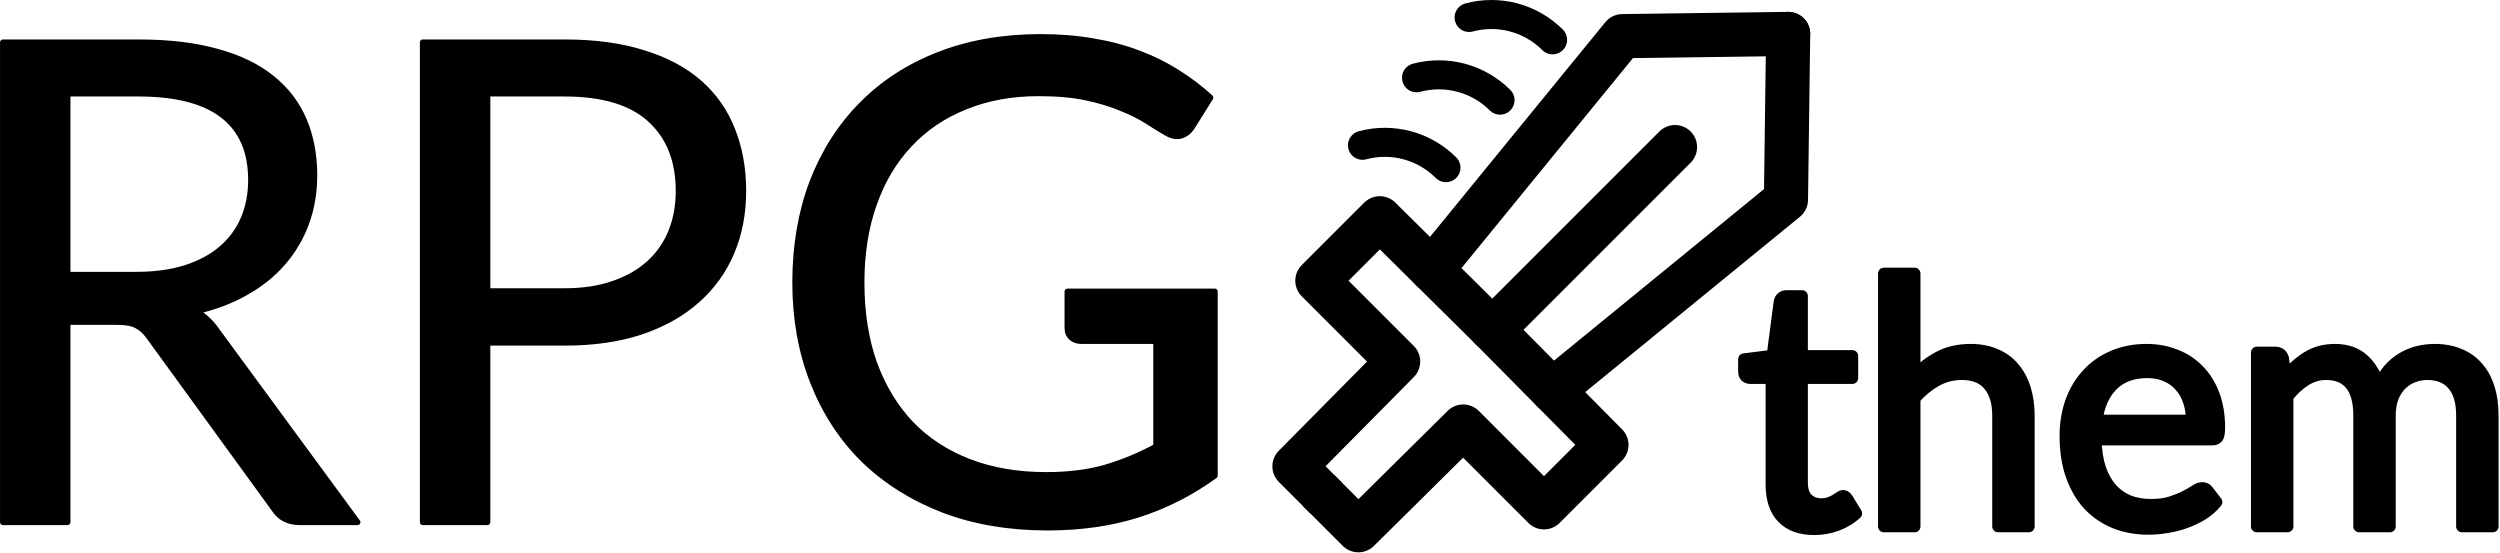 <svg width="1627" height="360" viewBox="0 0 1627 360" fill="none" xmlns="http://www.w3.org/2000/svg">
<g clip-path="url(#clip0_20_2)">
<path d="M88.42 178.806C100.623 178.806 111.374 177.353 120.672 174.447C130.116 171.396 137.961 167.183 144.208 161.808C150.601 156.287 155.395 149.749 158.591 142.195C161.787 134.64 163.385 126.286 163.385 117.133C163.385 98.537 157.284 84.517 145.08 75.074C132.876 65.631 114.571 60.909 90.163 60.909H43.963V178.806H88.42ZM232.685 339.852H195.202C187.502 339.852 181.836 336.873 178.204 330.917L97.137 219.34C94.667 215.853 91.979 213.383 89.073 211.93C86.313 210.332 81.955 209.533 75.998 209.533H43.963V339.852H1.904V27.567H90.163C109.921 27.567 126.992 29.601 141.375 33.669C155.758 37.591 167.599 43.33 176.897 50.885C186.34 58.439 193.314 67.592 197.817 78.343C202.321 88.949 204.573 100.862 204.573 114.083C204.573 125.124 202.83 135.439 199.343 145.028C195.856 154.616 190.771 163.261 184.088 170.961C177.55 178.515 169.487 184.98 159.899 190.356C150.455 195.731 139.704 199.799 127.646 202.56C133.021 205.611 137.67 210.042 141.593 215.853L232.685 339.852ZM367.342 189.484C379.4 189.484 390.006 187.886 399.159 184.69C408.457 181.494 416.229 177.063 422.476 171.396C428.869 165.585 433.663 158.684 436.859 150.694C440.056 142.703 441.654 133.914 441.654 124.325C441.654 104.421 435.479 88.876 423.13 77.689C410.926 66.502 392.33 60.909 367.342 60.909H317.219V189.484H367.342ZM367.342 27.567C387.1 27.567 404.243 29.891 418.772 34.54C433.445 39.044 445.576 45.509 455.165 53.936C464.754 62.362 471.872 72.532 476.521 84.445C481.316 96.358 483.713 109.651 483.713 124.325C483.713 138.853 481.171 152.147 476.086 164.205C471.001 176.263 463.519 186.651 453.639 195.368C443.906 204.085 431.774 210.913 417.246 215.853C402.863 220.647 386.228 223.044 367.342 223.044H317.219V339.852H275.16V27.567H367.342ZM790.587 189.702V309.56C774.897 320.892 758.116 329.391 740.247 335.057C722.522 340.578 703.054 343.338 681.843 343.338C656.709 343.338 634.045 339.488 613.851 331.788C593.657 323.943 576.368 313.047 561.985 299.1C547.747 285.007 536.779 268.155 529.079 248.541C521.379 228.928 517.529 207.354 517.529 183.818C517.529 159.992 521.233 138.272 528.643 118.659C536.197 99.046 546.876 82.266 560.678 68.319C574.479 54.226 591.259 43.33 611.018 35.63C630.776 27.93 652.859 24.08 677.267 24.08C689.616 24.08 701.093 25.024 711.699 26.913C722.304 28.656 732.111 31.271 741.118 34.758C750.126 38.1 758.48 42.24 766.18 47.18C773.88 51.974 781.071 57.422 787.754 63.524L775.768 82.701C773.88 85.607 771.41 87.496 768.359 88.368C765.453 89.094 762.184 88.368 758.552 86.188C755.066 84.154 751.07 81.684 746.566 78.779C742.063 75.873 736.542 73.113 730.004 70.498C723.612 67.737 715.985 65.413 707.122 63.524C698.405 61.636 688.018 60.691 675.959 60.691C658.38 60.691 642.472 63.597 628.234 69.408C613.996 75.074 601.865 83.283 591.841 94.034C581.816 104.639 574.116 117.569 568.741 132.824C563.365 147.933 560.678 164.931 560.678 183.818C560.678 203.431 563.438 221.01 568.959 236.556C574.625 251.956 582.615 265.104 592.93 276C603.391 286.751 616.03 294.959 630.849 300.625C645.668 306.291 662.303 309.124 680.754 309.124C695.282 309.124 708.139 307.526 719.326 304.33C730.658 300.988 741.7 296.412 752.45 290.601V221.955H703.853C701.093 221.955 698.841 221.156 697.098 219.558C695.5 217.96 694.701 215.998 694.701 213.674V189.702H790.587Z" fill="black"/>
<path d="M120.672 174.447L121.236 176.25C121.242 176.249 121.247 176.247 121.253 176.245L120.672 174.447ZM144.208 161.808L145.44 163.24L145.443 163.238L144.208 161.808ZM158.591 142.195L160.331 142.931H160.331L158.591 142.195ZM145.08 75.074L143.924 76.568L145.08 75.074ZM43.963 60.909V59.02C42.92 59.02 42.074 59.866 42.074 60.909H43.963ZM43.963 178.806H42.074C42.074 179.849 42.92 180.695 43.963 180.695V178.806ZM232.685 339.852V341.741C233.397 341.741 234.049 341.34 234.371 340.705C234.692 340.069 234.629 339.307 234.208 338.733L232.685 339.852ZM178.204 330.917L179.817 329.933C179.791 329.89 179.762 329.847 179.733 329.806L178.204 330.917ZM97.137 219.34L95.595 220.432C95.6 220.438 95.604 220.444 95.608 220.45L97.137 219.34ZM89.073 211.93L88.127 213.565C88.16 213.584 88.194 213.603 88.229 213.62L89.073 211.93ZM43.963 209.533V207.644C42.92 207.644 42.074 208.49 42.074 209.533H43.963ZM43.963 339.852V341.741C45.007 341.741 45.852 340.895 45.852 339.852H43.963ZM1.904 339.852H0.015C0.015 340.895 0.861 341.741 1.904 341.741V339.852ZM1.904 27.567V25.678C0.861 25.678 0.015 26.523 0.015 27.567H1.904ZM141.375 33.669L140.861 35.486C140.867 35.488 140.872 35.49 140.878 35.491L141.375 33.669ZM176.897 50.885L175.705 52.351C175.709 52.354 175.713 52.357 175.717 52.36L176.897 50.885ZM197.817 78.343L196.075 79.073L196.079 79.081L197.817 78.343ZM199.343 145.028L201.118 145.673L199.343 145.028ZM184.088 170.961L182.662 169.722L182.66 169.724L184.088 170.961ZM159.899 190.356L158.975 188.708L158.964 188.714L159.899 190.356ZM127.646 202.56L127.224 200.718C126.465 200.892 125.89 201.514 125.777 202.286C125.664 203.057 126.036 203.818 126.713 204.202L127.646 202.56ZM141.593 215.853L140.027 216.91C140.041 216.931 140.056 216.951 140.071 216.971L141.593 215.853ZM88.42 180.695C100.768 180.695 111.716 179.225 121.236 176.25L120.109 172.644C111.033 175.481 100.478 176.917 88.42 176.917V180.695ZM121.253 176.245C130.888 173.132 138.968 168.809 145.44 163.24L142.976 160.376C136.954 165.557 129.343 169.661 120.092 172.65L121.253 176.245ZM145.443 163.238C152.048 157.533 157.018 150.76 160.331 142.931L156.851 141.459C153.771 148.738 149.153 155.041 142.973 160.378L145.443 163.238ZM160.331 142.931C163.636 135.118 165.274 126.51 165.274 117.133H161.496C161.496 126.063 159.938 134.162 156.851 141.459L160.331 142.931ZM165.274 117.133C165.274 98.087 158.998 83.456 146.236 73.58L143.924 76.568C155.569 85.579 161.496 98.988 161.496 117.133H165.274ZM146.236 73.58C133.558 63.77 114.762 59.02 90.163 59.02V62.798C114.379 62.798 132.194 67.492 143.924 76.568L146.236 73.58ZM90.163 59.02H43.963V62.798H90.163V59.02ZM42.074 60.909V178.806H45.852V60.909H42.074ZM43.963 180.695H88.42V176.917H43.963V180.695ZM232.685 337.962H195.202V341.741H232.685V337.962ZM195.202 337.962C188.079 337.962 183.066 335.261 179.817 329.933L176.591 331.9C180.607 338.486 186.925 341.741 195.202 341.741V337.962ZM179.733 329.806L98.665 218.229L95.608 220.45L176.676 332.027L179.733 329.806ZM98.678 218.248C96.083 214.585 93.175 211.869 89.918 210.241L88.229 213.62C90.783 214.897 93.25 217.121 95.595 220.432L98.678 218.248ZM90.02 210.295C86.817 208.441 82.044 207.644 75.998 207.644V211.422C81.865 211.422 85.809 212.223 88.127 213.565L90.02 210.295ZM75.998 207.644H43.963V211.422H75.998V207.644ZM42.074 209.533V339.852H45.852V209.533H42.074ZM43.963 337.962H1.904V341.741H43.963V337.962ZM3.793 339.852V27.567H0.015V339.852H3.793ZM1.904 29.456H90.163V25.678H1.904V29.456ZM90.163 29.456C109.8 29.456 126.689 31.478 140.861 35.486L141.889 31.851C127.295 27.723 110.043 25.678 90.163 25.678V29.456ZM140.878 35.491C155.068 39.361 166.655 44.997 175.705 52.351L178.088 49.419C168.542 41.663 156.449 35.822 141.872 31.846L140.878 35.491ZM175.717 52.36C184.923 59.725 191.698 68.625 196.075 79.073L199.56 77.613C194.929 66.559 187.757 57.154 178.077 49.41L175.717 52.36ZM196.079 79.081C200.47 89.422 202.684 101.078 202.684 114.083H206.462C206.462 100.645 204.173 88.476 199.556 77.605L196.079 79.081ZM202.684 114.083C202.684 124.922 200.973 135.017 197.568 144.382L201.118 145.673C204.686 135.861 206.462 125.326 206.462 114.083H202.684ZM197.568 144.382C194.16 153.754 189.193 162.197 182.662 169.722L185.515 172.199C192.349 164.324 197.552 155.479 201.118 145.673L197.568 144.382ZM182.66 169.724C176.279 177.098 168.392 183.429 158.975 188.708L160.822 192.004C170.583 186.532 178.822 179.933 185.517 172.197L182.66 169.724ZM158.964 188.714C149.702 193.987 139.127 197.993 127.224 200.718L128.067 204.401C140.281 201.605 151.209 197.476 160.833 191.998L158.964 188.714ZM126.713 204.202C131.803 207.091 136.246 211.307 140.027 216.91L143.159 214.796C139.095 208.776 134.239 204.13 128.578 200.917L126.713 204.202ZM140.071 216.971L231.163 340.97L234.208 338.733L143.115 214.735L140.071 216.971ZM399.159 184.69L398.544 182.903L398.536 182.906L399.159 184.69ZM422.476 171.396L423.745 172.796L423.747 172.794L422.476 171.396ZM436.859 150.694L438.613 151.395L436.859 150.694ZM423.13 77.689L421.854 79.082L421.862 79.089L423.13 77.689ZM317.219 60.909V59.02C316.176 59.02 315.33 59.866 315.33 60.909H317.219ZM317.219 189.484H315.33C315.33 190.527 316.176 191.373 317.219 191.373V189.484ZM418.772 34.54L418.196 36.34C418.203 36.342 418.21 36.344 418.217 36.346L418.772 34.54ZM455.165 53.936L453.918 55.355L455.165 53.936ZM476.521 84.445L474.762 85.132C474.764 85.138 474.766 85.144 474.769 85.15L476.521 84.445ZM476.086 164.205L474.345 163.471L476.086 164.205ZM453.639 195.368L452.39 193.952L452.379 193.961L453.639 195.368ZM417.246 215.853L417.844 217.645L417.854 217.641L417.246 215.853ZM317.219 223.044V221.155C316.176 221.155 315.33 222.001 315.33 223.044H317.219ZM317.219 339.852V341.741C318.262 341.741 319.108 340.895 319.108 339.852H317.219ZM275.16 339.852H273.271C273.271 340.895 274.117 341.741 275.16 341.741V339.852ZM275.16 27.567V25.678C274.117 25.678 273.271 26.523 273.271 27.567H275.16ZM367.342 191.373C379.563 191.373 390.386 189.754 399.781 186.473L398.536 182.906C389.625 186.018 379.238 187.595 367.342 187.595V191.373ZM399.773 186.476C409.273 183.21 417.28 178.66 423.745 172.796L421.207 169.997C415.179 175.465 407.64 179.777 398.544 182.903L399.773 186.476ZM423.747 172.794C430.35 166.791 435.31 159.653 438.613 151.395L435.105 149.992C432.016 157.716 427.387 164.379 421.206 169.999L423.747 172.794ZM438.613 151.395C441.908 143.158 443.543 134.127 443.543 124.325H439.765C439.765 133.701 438.203 142.249 435.105 149.992L438.613 151.395ZM443.543 124.325C443.543 104.001 437.219 87.903 424.398 76.289L421.862 79.089C433.739 89.849 439.765 104.842 439.765 124.325H443.543ZM424.407 76.297C411.714 64.661 392.569 59.02 367.342 59.02V62.798C392.092 62.798 410.139 68.344 421.854 79.082L424.407 76.297ZM367.342 59.02H317.219V62.798H367.342V59.02ZM315.33 60.909V189.484H319.108V60.909H315.33ZM317.219 191.373H367.342V187.595H317.219V191.373ZM367.342 29.456C386.959 29.456 403.899 31.765 418.196 36.34L419.347 32.741C404.587 28.018 387.241 25.678 367.342 25.678V29.456ZM418.217 36.346C432.686 40.787 444.567 47.137 453.918 55.355L456.412 52.517C446.586 43.882 434.204 37.301 419.326 32.734L418.217 36.346ZM453.918 55.355C463.279 63.581 470.222 73.499 474.762 85.132L478.281 83.758C473.523 71.564 466.228 61.143 456.412 52.517L453.918 55.355ZM474.769 85.15C479.461 96.809 481.824 109.859 481.824 124.325H485.602C485.602 109.444 483.17 95.907 478.274 83.74L474.769 85.15ZM481.824 124.325C481.824 138.629 479.322 151.669 474.345 163.471L477.826 164.939C483.019 152.624 485.602 139.077 485.602 124.325H481.824ZM474.345 163.471C469.371 175.266 462.058 185.421 452.39 193.952L454.889 196.785C464.98 187.881 472.63 177.261 477.826 164.939L474.345 163.471ZM452.379 193.961C442.865 202.481 430.967 209.193 416.638 214.064L417.854 217.641C432.582 212.634 444.946 205.689 454.9 196.775L452.379 193.961ZM416.649 214.061C402.499 218.777 386.073 221.155 367.342 221.155V224.933C386.384 224.933 403.227 222.517 417.844 217.645L416.649 214.061ZM367.342 221.155H317.219V224.933H367.342V221.155ZM315.33 223.044V339.852H319.108V223.044H315.33ZM317.219 337.962H275.16V341.741H317.219V337.962ZM277.049 339.852V27.567H273.271V339.852H277.049ZM275.16 29.456H367.342V25.678H275.16V29.456ZM790.587 189.702H792.476C792.476 188.659 791.63 187.813 790.587 187.813V189.702ZM790.587 309.56L791.693 311.092C792.185 310.736 792.476 310.167 792.476 309.56H790.587ZM740.247 335.057L740.808 336.861L740.818 336.858L740.247 335.057ZM613.851 331.788L613.167 333.549L613.178 333.553L613.851 331.788ZM561.985 299.1L560.656 300.442C560.661 300.447 560.665 300.451 560.67 300.456L561.985 299.1ZM529.079 248.542L530.837 247.851L529.079 248.542ZM528.643 118.659L526.88 117.98L526.876 117.991L528.643 118.659ZM560.677 68.319L562.02 69.647L562.027 69.64L560.677 68.319ZM611.018 35.63L611.704 37.39L611.018 35.63ZM711.699 26.913L711.367 28.773C711.376 28.774 711.384 28.776 711.392 28.777L711.699 26.913ZM741.118 34.758L740.436 36.52C740.445 36.523 740.453 36.526 740.461 36.529L741.118 34.758ZM766.18 47.18L765.16 48.77C765.167 48.775 765.174 48.779 765.181 48.784L766.18 47.18ZM787.754 63.524L789.356 64.525C789.839 63.752 789.701 62.744 789.028 62.129L787.754 63.524ZM775.768 82.701L777.352 83.731C777.358 83.722 777.364 83.712 777.37 83.703L775.768 82.701ZM768.359 88.368L768.817 90.2C768.837 90.195 768.858 90.19 768.878 90.184L768.359 88.368ZM758.552 86.188L759.524 84.568C759.518 84.564 759.511 84.561 759.504 84.557L758.552 86.188ZM746.566 78.779L747.591 77.192H747.591L746.566 78.779ZM730.004 70.498L729.255 72.232C729.271 72.239 729.287 72.245 729.303 72.252L730.004 70.498ZM707.122 63.524L706.722 65.371L706.729 65.372L707.122 63.524ZM628.234 69.408L628.932 71.163C628.938 71.161 628.943 71.159 628.948 71.157L628.234 69.408ZM591.841 94.034L593.214 95.331L593.222 95.322L591.841 94.034ZM568.741 132.824L570.52 133.457L570.522 133.452L568.741 132.824ZM568.959 236.556L567.178 237.188C567.181 237.195 567.183 237.201 567.186 237.208L568.959 236.556ZM592.93 276L591.558 277.299C591.564 277.305 591.57 277.311 591.576 277.317L592.93 276ZM719.326 304.33L719.845 306.146C719.85 306.145 719.855 306.143 719.86 306.142L719.326 304.33ZM752.45 290.601L753.349 292.263C753.959 291.933 754.339 291.295 754.339 290.601H752.45ZM752.45 221.955H754.339C754.339 220.911 753.494 220.066 752.45 220.066V221.955ZM697.098 219.558L695.762 220.893C695.781 220.913 695.801 220.932 695.821 220.95L697.098 219.558ZM694.701 189.702V187.813C693.657 187.813 692.812 188.659 692.812 189.702H694.701ZM788.698 189.702V309.56H792.476V189.702H788.698ZM789.481 308.029C773.948 319.247 757.348 327.653 739.676 333.257L740.818 336.858C758.885 331.129 775.845 322.537 791.693 311.092L789.481 308.029ZM739.685 333.254C722.166 338.71 702.891 341.449 681.843 341.449V345.227C703.218 345.227 722.878 342.446 740.808 336.861L739.685 333.254ZM681.843 341.449C656.902 341.449 634.471 337.629 614.524 330.023L613.178 333.553C633.619 341.348 656.516 345.227 681.843 345.227V341.449ZM614.535 330.028C594.557 322.266 577.488 311.501 563.3 297.744L560.67 300.456C575.248 314.593 592.757 325.62 613.167 333.549L614.535 330.028ZM563.314 297.757C549.273 283.859 538.446 267.232 530.837 247.851L527.32 249.232C535.111 269.077 546.222 286.155 560.656 300.442L563.314 297.757ZM530.837 247.851C523.233 228.482 519.418 207.145 519.418 183.818H515.64C515.64 207.563 519.524 229.375 527.32 249.232L530.837 247.851ZM519.418 183.818C519.418 160.189 523.091 138.699 530.41 119.327L526.876 117.991C519.375 137.845 515.64 159.795 515.64 183.818H519.418ZM530.406 119.338C537.873 99.951 548.415 83.396 562.02 69.647L559.335 66.99C545.337 81.135 534.522 98.141 526.88 117.98L530.406 119.338ZM562.027 69.64C575.628 55.754 592.176 45 611.704 37.39L610.332 33.87C590.343 41.66 573.331 52.699 559.328 66.997L562.027 69.64ZM611.704 37.39C631.213 29.787 653.059 25.969 677.267 25.969V22.191C652.66 22.191 630.339 26.073 610.332 33.87L611.704 37.39ZM677.267 25.969C689.52 25.969 700.886 26.906 711.367 28.773L712.03 25.053C701.3 23.142 689.711 22.191 677.267 22.191V25.969ZM711.392 28.777C721.884 30.502 731.563 33.085 740.436 36.52L741.8 32.997C732.659 29.458 722.725 26.811 712.005 25.049L711.392 28.777ZM740.461 36.529C749.348 39.826 757.579 43.907 765.16 48.77L767.2 45.59C759.38 40.574 750.904 36.373 741.775 32.987L740.461 36.529ZM765.181 48.784C772.783 53.517 779.883 58.895 786.48 64.919L789.028 62.129C782.259 55.949 774.976 50.431 767.178 45.576L765.181 48.784ZM786.152 62.523L774.166 81.7L777.37 83.703L789.356 64.525L786.152 62.523ZM774.184 81.672C772.519 84.234 770.411 85.817 767.84 86.551L768.878 90.184C772.409 89.175 775.24 86.981 777.352 83.731L774.184 81.672ZM767.901 86.535C765.653 87.097 762.907 86.598 759.524 84.568L757.58 87.808C761.462 90.137 765.254 91.091 768.817 90.2L767.901 86.535ZM759.504 84.557C756.048 82.541 752.078 80.086 747.591 77.192L745.542 80.366C750.063 83.283 754.083 85.768 757.6 87.82L759.504 84.557ZM747.591 77.192C742.959 74.203 737.323 71.391 730.706 68.744L729.303 72.252C735.761 74.835 741.167 77.543 745.542 80.366L747.591 77.192ZM730.753 68.763C724.218 65.942 716.466 63.584 707.516 61.677L706.729 65.372C715.503 67.242 723.005 69.533 729.255 72.232L730.753 68.763ZM707.522 61.678C698.637 59.753 688.108 58.802 675.959 58.802V62.58C687.927 62.58 698.173 63.518 706.722 65.37L707.522 61.678ZM675.959 58.802C658.17 58.802 642.014 61.743 627.52 67.659L628.948 71.157C642.929 65.451 658.59 62.58 675.959 62.58V58.802ZM627.535 67.653C613.05 73.418 600.682 81.781 590.459 92.745L593.222 95.322C603.048 84.784 614.943 76.731 628.932 71.163L627.535 67.653ZM590.468 92.736C580.243 103.554 572.413 116.719 566.959 132.196L570.522 133.452C575.82 118.419 583.389 105.725 593.213 95.331L590.468 92.736ZM566.961 132.191C561.502 147.536 558.788 164.753 558.788 183.818H562.567C562.567 165.11 565.229 148.331 570.52 133.457L566.961 132.191ZM558.788 183.818C558.788 203.607 561.573 221.405 567.178 237.188L570.739 235.923C565.302 220.616 562.567 203.256 562.567 183.818H558.788ZM567.186 237.208C572.932 252.826 581.051 266.2 591.558 277.299L594.302 274.701C584.179 264.008 576.317 251.086 570.732 235.903L567.186 237.208ZM591.576 277.317C602.239 288.276 615.114 296.632 630.174 302.39L631.524 298.861C616.946 293.287 604.542 285.226 594.284 274.683L591.576 277.317ZM630.174 302.39C645.241 308.15 662.109 311.013 680.754 311.013V307.235C662.496 307.235 646.095 304.432 631.524 298.861L630.174 302.39ZM680.754 311.013C695.416 311.013 708.454 309.401 719.845 306.146L718.807 302.514C707.825 305.651 695.148 307.235 680.754 307.235V311.013ZM719.86 306.142C731.323 302.762 742.486 298.134 753.349 292.263L751.552 288.939C740.913 294.69 729.993 299.215 718.792 302.518L719.86 306.142ZM754.339 290.601V221.955H750.561V290.601H754.339ZM752.45 220.066H703.853V223.844H752.45V220.066ZM703.853 220.066C701.482 220.066 699.712 219.391 698.374 218.165L695.821 220.95C697.971 222.92 700.705 223.844 703.853 223.844V220.066ZM698.434 218.222C697.201 216.989 696.59 215.513 696.59 213.674H692.812C692.812 216.483 693.799 218.93 695.762 220.893L698.434 218.222ZM696.59 213.674V189.702H692.812V213.674H696.59ZM694.701 191.591H790.587V187.813H694.701V191.591Z" fill="black"/>
<path d="M1180.69 344.405C1171.75 344.405 1164.86 341.909 1160.02 336.918C1155.25 331.927 1152.86 324.738 1152.86 315.351V246.069H1139.23C1138.04 246.069 1137.03 245.734 1136.21 245.063C1135.39 244.318 1134.98 243.201 1134.98 241.711V233.777L1153.53 231.43L1158.12 196.454C1158.34 195.337 1158.82 194.443 1159.57 193.772C1160.39 193.027 1161.43 192.655 1162.7 192.655H1172.75V231.654H1205.5V246.069H1172.75V314.01C1172.75 318.778 1173.91 322.317 1176.22 324.626C1178.53 326.936 1181.51 328.09 1185.16 328.09C1187.24 328.09 1189.03 327.83 1190.52 327.308C1192.09 326.712 1193.43 326.079 1194.54 325.408C1195.66 324.738 1196.59 324.142 1197.34 323.62C1198.16 323.024 1198.87 322.726 1199.46 322.726C1200.5 322.726 1201.44 323.36 1202.25 324.626L1208.07 334.125C1204.64 337.328 1200.5 339.861 1195.66 341.723C1190.82 343.511 1185.83 344.405 1180.69 344.405ZM1246.04 244.505C1250.88 239.364 1256.24 235.267 1262.13 232.213C1268.01 229.158 1274.79 227.631 1282.47 227.631C1288.65 227.631 1294.09 228.674 1298.78 230.76C1303.55 232.771 1307.5 235.677 1310.63 239.476C1313.83 243.201 1316.25 247.708 1317.89 252.997C1319.53 258.287 1320.35 264.135 1320.35 270.541V342.617H1300.34V270.541C1300.34 261.974 1298.37 255.344 1294.42 250.651C1290.55 245.883 1284.63 243.499 1276.65 243.499C1270.77 243.499 1265.26 244.914 1260.12 247.745C1255.05 250.576 1250.36 254.413 1246.04 259.255V342.617H1226.03V178.016H1246.04V244.505ZM1426.42 273.67C1426.42 269.051 1425.75 264.842 1424.41 261.043C1423.14 257.169 1421.24 253.854 1418.71 251.098C1416.25 248.267 1413.23 246.106 1409.66 244.616C1406.08 243.052 1402.02 242.27 1397.48 242.27C1387.94 242.27 1380.38 245.063 1374.79 250.651C1369.28 256.163 1365.85 263.837 1364.51 273.67H1426.42ZM1442.51 326.749C1440.05 329.729 1437.11 332.337 1433.68 334.572C1430.26 336.732 1426.57 338.52 1422.62 339.935C1418.75 341.351 1414.72 342.394 1410.55 343.064C1406.38 343.809 1402.25 344.182 1398.15 344.182C1390.33 344.182 1383.1 342.878 1376.47 340.271C1369.91 337.589 1364.21 333.715 1359.37 328.649C1354.6 323.509 1350.88 317.176 1348.2 309.652C1345.52 302.128 1344.18 293.486 1344.18 283.727C1344.18 275.831 1345.37 268.455 1347.75 261.602C1350.21 254.748 1353.71 248.825 1358.26 243.834C1362.8 238.768 1368.35 234.82 1374.91 231.989C1381.46 229.084 1388.84 227.631 1397.03 227.631C1403.81 227.631 1410.07 228.786 1415.8 231.095C1421.61 233.33 1426.61 236.608 1430.78 240.929C1435.02 245.175 1438.34 250.464 1440.72 256.797C1443.11 263.054 1444.3 270.206 1444.3 278.252C1444.3 281.381 1443.96 283.467 1443.29 284.51C1442.62 285.552 1441.36 286.074 1439.49 286.074H1363.84C1364.07 293.226 1365.03 299.446 1366.75 304.735C1368.54 310.025 1370.99 314.457 1374.12 318.033C1377.25 321.535 1380.98 324.179 1385.3 325.967C1389.62 327.681 1394.46 328.537 1399.82 328.537C1404.82 328.537 1409.1 327.979 1412.68 326.861C1416.33 325.669 1419.45 324.403 1422.06 323.062C1424.67 321.721 1426.83 320.492 1428.54 319.374C1430.33 318.182 1431.86 317.586 1433.12 317.586C1434.76 317.586 1436.03 318.219 1436.92 319.486L1442.51 326.749ZM1468.73 342.617V229.419H1480.69C1483.52 229.419 1485.27 230.797 1485.94 233.554L1487.39 245.175C1491.56 240.035 1496.26 235.826 1501.47 232.548C1506.69 229.27 1512.72 227.631 1519.58 227.631C1527.17 227.631 1533.32 229.754 1538.01 234.001C1542.78 238.247 1546.21 243.983 1548.29 251.209C1549.93 247.112 1552.02 243.573 1554.55 240.594C1557.16 237.614 1560.06 235.155 1563.27 233.218C1566.47 231.281 1569.86 229.866 1573.44 228.972C1577.09 228.078 1580.77 227.631 1584.5 227.631C1590.46 227.631 1595.75 228.6 1600.37 230.536C1605.06 232.399 1609.01 235.155 1612.21 238.806C1615.49 242.456 1617.99 246.963 1619.7 252.327C1621.41 257.616 1622.27 263.688 1622.27 270.541V342.617H1602.27V270.541C1602.27 261.676 1600.33 254.971 1596.46 250.427C1592.58 245.808 1587 243.499 1579.69 243.499C1576.42 243.499 1573.29 244.095 1570.31 245.287C1567.4 246.404 1564.83 248.08 1562.6 250.315C1560.36 252.55 1558.57 255.381 1557.23 258.808C1555.97 262.16 1555.33 266.072 1555.33 270.541V342.617H1535.33V270.541C1535.33 261.453 1533.51 254.673 1529.86 250.204C1526.21 245.734 1520.88 243.499 1513.88 243.499C1508.96 243.499 1504.42 244.84 1500.24 247.522C1496.07 250.129 1492.23 253.705 1488.73 258.249V342.617H1468.73Z" fill="black"/>
<path d="M1160.02 336.918L1157.27 339.545C1157.27 339.552 1157.28 339.559 1157.29 339.566L1160.02 336.918ZM1152.86 246.069H1156.67C1156.67 243.969 1154.96 242.266 1152.86 242.266V246.069ZM1136.21 245.063L1133.66 247.877C1133.7 247.922 1133.75 247.965 1133.81 248.006L1136.21 245.063ZM1134.98 233.777L1134.51 230.004C1132.61 230.245 1131.18 231.861 1131.18 233.777H1134.98ZM1153.53 231.43L1154.01 235.203C1155.73 234.986 1157.08 233.639 1157.3 231.924L1153.53 231.43ZM1158.12 196.454L1154.39 195.708C1154.37 195.792 1154.36 195.876 1154.34 195.96L1158.12 196.454ZM1159.57 193.772L1162.11 196.599C1162.12 196.594 1162.12 196.59 1162.13 196.586L1159.57 193.772ZM1172.75 192.655H1176.56C1176.56 190.555 1174.85 188.852 1172.75 188.852V192.655ZM1172.75 231.654H1168.95C1168.95 233.754 1170.65 235.457 1172.75 235.457V231.654ZM1205.5 231.654H1209.3C1209.3 229.554 1207.6 227.851 1205.5 227.851V231.654ZM1205.5 246.069V249.872C1207.6 249.872 1209.3 248.169 1209.3 246.069H1205.5ZM1172.75 246.069V242.266C1170.65 242.266 1168.95 243.969 1168.95 246.069H1172.75ZM1176.22 324.626L1178.91 321.937L1176.22 324.626ZM1190.52 327.308L1191.78 330.897C1191.81 330.886 1191.84 330.874 1191.88 330.862L1190.52 327.308ZM1194.54 325.408L1192.59 322.148H1192.59L1194.54 325.408ZM1197.34 323.62L1199.52 326.736C1199.54 326.723 1199.56 326.709 1199.57 326.696L1197.34 323.62ZM1202.25 324.626L1205.5 322.642C1205.48 322.614 1205.46 322.587 1205.45 322.56L1202.25 324.626ZM1208.07 334.125L1210.66 336.902C1211.98 335.67 1212.25 333.68 1211.31 332.14L1208.07 334.125ZM1195.66 341.723L1196.98 345.29C1196.99 345.285 1197.01 345.279 1197.03 345.272L1195.66 341.723ZM1180.69 340.602C1172.47 340.602 1166.68 338.328 1162.74 334.27L1157.29 339.566C1163.03 345.491 1171.03 348.208 1180.69 348.208V340.602ZM1162.76 334.292C1158.89 330.23 1156.67 324.118 1156.67 315.351H1149.06C1149.06 325.358 1151.61 333.623 1157.27 339.545L1162.76 334.292ZM1156.67 315.351V246.069H1149.06V315.351H1156.67ZM1152.86 242.266H1139.23V249.872H1152.86V242.266ZM1139.23 242.266C1138.8 242.266 1138.68 242.165 1138.62 242.12L1133.81 248.006C1135.39 249.303 1137.28 249.872 1139.23 249.872V242.266ZM1138.77 242.25C1138.8 242.278 1138.83 242.311 1138.85 242.34C1138.87 242.369 1138.87 242.379 1138.86 242.357C1138.84 242.309 1138.79 242.117 1138.79 241.711H1131.18C1131.18 243.885 1131.8 246.187 1133.66 247.877L1138.77 242.25ZM1138.79 241.711V233.777H1131.18V241.711H1138.79ZM1135.46 237.55L1154.01 235.203L1153.06 227.658L1134.51 230.004L1135.46 237.55ZM1157.3 231.924L1161.89 196.948L1154.34 195.96L1149.76 230.937L1157.3 231.924ZM1161.84 197.2C1161.93 196.771 1162.06 196.648 1162.11 196.599L1157.02 190.946C1155.59 192.238 1154.75 193.903 1154.39 195.708L1161.84 197.2ZM1162.13 196.586C1162.14 196.569 1162.23 196.457 1162.7 196.457V188.852C1160.63 188.852 1158.63 189.486 1157.01 190.958L1162.13 196.586ZM1162.7 196.457H1172.75V188.852H1162.7V196.457ZM1168.95 192.655V231.654H1176.56V192.655H1168.95ZM1172.75 235.457H1205.5V227.851H1172.75V235.457ZM1201.69 231.654V246.069H1209.3V231.654H1201.69ZM1205.5 242.266H1172.75V249.872H1205.5V242.266ZM1168.95 246.069V314.01H1176.56V246.069H1168.95ZM1168.95 314.01C1168.95 319.323 1170.24 324.021 1173.53 327.315L1178.91 321.937C1177.58 320.613 1176.56 318.233 1176.56 314.01H1168.95ZM1173.53 327.315C1176.64 330.424 1180.63 331.893 1185.16 331.893V324.288C1182.39 324.288 1180.42 323.447 1178.91 321.937L1173.53 327.315ZM1185.16 331.893C1187.54 331.893 1189.78 331.597 1191.78 330.897L1189.27 323.719C1188.29 324.062 1186.95 324.288 1185.16 324.288V331.893ZM1191.88 330.862C1193.59 330.207 1195.15 329.482 1196.5 328.669L1192.59 322.148C1191.71 322.676 1190.58 323.217 1189.17 323.755L1191.88 330.862ZM1196.5 328.669C1197.67 327.971 1198.68 327.325 1199.52 326.736L1195.16 320.505C1194.51 320.959 1193.66 321.505 1192.59 322.148L1196.5 328.669ZM1199.57 326.696C1199.69 326.61 1199.78 326.551 1199.85 326.511C1199.92 326.471 1199.96 326.456 1199.96 326.455C1199.96 326.453 1199.92 326.471 1199.84 326.489C1199.76 326.508 1199.63 326.529 1199.46 326.529V318.924C1197.67 318.924 1196.16 319.774 1195.1 320.545L1199.57 326.696ZM1199.46 326.529C1199.33 326.529 1199.19 326.508 1199.06 326.466C1198.93 326.425 1198.85 326.375 1198.8 326.346C1198.76 326.319 1198.77 326.318 1198.82 326.372C1198.87 326.427 1198.96 326.527 1199.06 326.692L1205.45 322.56C1204.27 320.733 1202.31 318.924 1199.46 318.924V326.529ZM1199.01 326.611L1204.82 336.109L1211.31 332.14L1205.5 322.642L1199.01 326.611ZM1205.47 331.347C1202.44 334.182 1198.73 336.468 1194.3 338.174L1197.03 345.272C1202.28 343.253 1206.84 340.473 1210.66 336.902L1205.47 331.347ZM1194.34 338.156C1189.92 339.789 1185.38 340.602 1180.69 340.602V348.208C1186.28 348.208 1191.72 347.233 1196.98 345.29L1194.34 338.156ZM1246.04 244.505H1242.23C1242.23 246.063 1243.18 247.464 1244.63 248.039C1246.08 248.614 1247.74 248.247 1248.8 247.112L1246.04 244.505ZM1262.13 232.213L1260.38 228.837L1262.13 232.213ZM1298.78 230.76L1297.24 234.235C1297.26 234.245 1297.28 234.254 1297.3 234.264L1298.78 230.76ZM1310.63 239.476L1307.69 241.893C1307.71 241.914 1307.72 241.935 1307.74 241.956L1310.63 239.476ZM1317.89 252.997L1321.52 251.872L1317.89 252.997ZM1320.35 342.617V346.42C1322.45 346.42 1324.15 344.717 1324.15 342.617H1320.35ZM1300.34 342.617H1296.54C1296.54 344.717 1298.24 346.42 1300.34 346.42V342.617ZM1294.42 250.651L1291.47 253.049C1291.48 253.065 1291.5 253.082 1291.51 253.099L1294.42 250.651ZM1260.12 247.745L1258.28 244.414C1258.27 244.418 1258.27 244.422 1258.26 244.426L1260.12 247.745ZM1246.04 259.255L1243.2 256.723C1242.58 257.42 1242.23 258.321 1242.23 259.255H1246.04ZM1246.04 342.617V346.42C1248.14 346.42 1249.84 344.717 1249.84 342.617H1246.04ZM1226.03 342.617H1222.23C1222.23 344.717 1223.93 346.42 1226.03 346.42V342.617ZM1226.03 178.016V174.213C1223.93 174.213 1222.23 175.916 1222.23 178.016H1226.03ZM1246.04 178.016H1249.84C1249.84 175.916 1248.14 174.213 1246.04 174.213V178.016ZM1248.8 247.112C1253.37 242.263 1258.4 238.433 1263.88 235.588L1260.38 228.837C1254.09 232.101 1248.38 236.466 1243.27 241.897L1248.8 247.112ZM1263.88 235.588C1269.14 232.856 1275.31 231.434 1282.47 231.434V223.828C1274.28 223.828 1266.88 225.461 1260.38 228.837L1263.88 235.588ZM1282.47 231.434C1288.22 231.434 1293.12 232.404 1297.24 234.235L1300.32 227.285C1295.06 224.944 1289.07 223.828 1282.47 223.828V231.434ZM1297.3 234.264C1301.53 236.049 1304.97 238.593 1307.69 241.893L1313.56 237.059C1310.02 232.76 1305.56 229.494 1300.26 227.256L1297.3 234.264ZM1307.74 241.956C1310.56 245.238 1312.75 249.268 1314.26 254.123L1321.52 251.872C1319.75 246.148 1317.09 241.164 1313.51 236.997L1307.74 241.956ZM1314.26 254.123C1315.77 258.996 1316.54 264.458 1316.54 270.541H1324.15C1324.15 263.812 1323.29 257.578 1321.52 251.872L1314.26 254.123ZM1316.54 270.541V342.617H1324.15V270.541H1316.54ZM1320.35 338.815H1300.34V346.42H1320.35V338.815ZM1304.15 342.617V270.541H1296.54V342.617H1304.15ZM1304.15 270.541C1304.15 261.431 1302.05 253.81 1297.33 248.203L1291.51 253.099C1294.69 256.878 1296.54 262.518 1296.54 270.541H1304.15ZM1297.37 248.253C1292.57 242.345 1285.4 239.696 1276.65 239.696V247.302C1283.85 247.302 1288.52 249.42 1291.47 253.049L1297.37 248.253ZM1276.65 239.696C1270.13 239.696 1263.99 241.273 1258.28 244.414L1261.95 251.076C1266.53 248.556 1271.41 247.302 1276.65 247.302V239.696ZM1258.26 244.426C1252.79 247.486 1247.77 251.603 1243.2 256.723L1248.87 261.787C1252.95 257.223 1257.32 253.667 1261.97 251.065L1258.26 244.426ZM1242.23 259.255V342.617H1249.84V259.255H1242.23ZM1246.04 338.815H1226.03V346.42H1246.04V338.815ZM1229.84 342.617V178.016H1222.23V342.617H1229.84ZM1226.03 181.819H1246.04V174.213H1226.03V181.819ZM1242.23 178.016V244.505H1249.84V178.016H1242.23ZM1426.42 273.67V277.473C1428.52 277.473 1430.22 275.77 1430.22 273.67H1426.42ZM1424.41 261.043L1420.79 262.225C1420.8 262.253 1420.81 262.281 1420.82 262.309L1424.41 261.043ZM1418.71 251.098L1415.84 253.591C1415.86 253.618 1415.89 253.644 1415.91 253.671L1418.71 251.098ZM1409.66 244.616L1408.13 248.1C1408.15 248.109 1408.17 248.118 1408.2 248.127L1409.66 244.616ZM1374.79 250.651L1377.48 253.34L1374.79 250.651ZM1364.51 273.67L1360.74 273.156C1360.6 274.244 1360.93 275.344 1361.65 276.171C1362.37 276.998 1363.41 277.473 1364.51 277.473V273.67ZM1442.51 326.749L1445.44 329.169C1446.57 327.802 1446.61 325.836 1445.53 324.431L1442.51 326.749ZM1433.68 334.572L1435.71 337.788C1435.73 337.778 1435.74 337.767 1435.76 337.757L1433.68 334.572ZM1422.62 339.935L1421.34 336.356C1421.33 336.358 1421.32 336.361 1421.32 336.364L1422.62 339.935ZM1410.55 343.064L1409.95 339.31C1409.93 339.313 1409.91 339.317 1409.88 339.321L1410.55 343.064ZM1376.47 340.271L1375.03 343.79C1375.05 343.797 1375.06 343.803 1375.08 343.809L1376.47 340.271ZM1359.37 328.649L1356.58 331.235C1356.6 331.249 1356.61 331.263 1356.62 331.277L1359.37 328.649ZM1347.75 261.602L1344.17 260.318C1344.17 260.329 1344.16 260.341 1344.16 260.352L1347.75 261.602ZM1358.26 243.834L1361.07 246.394C1361.07 246.387 1361.08 246.38 1361.09 246.373L1358.26 243.834ZM1374.91 231.989L1376.41 235.48C1376.42 235.475 1376.43 235.471 1376.45 235.466L1374.91 231.989ZM1415.8 231.095L1414.38 234.623C1414.4 234.63 1414.42 234.637 1414.44 234.644L1415.8 231.095ZM1430.78 240.929L1428.04 243.57C1428.06 243.586 1428.07 243.602 1428.09 243.618L1430.78 240.929ZM1440.72 256.797L1437.16 258.136C1437.17 258.141 1437.17 258.146 1437.17 258.15L1440.72 256.797ZM1363.84 286.074V282.271C1362.81 282.271 1361.83 282.688 1361.11 283.427C1360.4 284.166 1360.01 285.164 1360.04 286.193L1363.84 286.074ZM1366.75 304.735L1363.13 305.907C1363.14 305.923 1363.14 305.938 1363.15 305.953L1366.75 304.735ZM1374.12 318.033L1371.26 320.537C1371.27 320.547 1371.28 320.557 1371.29 320.567L1374.12 318.033ZM1385.3 325.967L1383.84 329.481C1383.86 329.488 1383.88 329.495 1383.9 329.502L1385.3 325.967ZM1412.68 326.861L1413.81 330.491C1413.82 330.486 1413.84 330.481 1413.86 330.476L1412.68 326.861ZM1422.06 323.062L1420.32 319.68L1422.06 323.062ZM1428.54 319.374L1430.62 322.559C1430.63 322.552 1430.64 322.545 1430.65 322.538L1428.54 319.374ZM1436.92 319.486L1433.82 321.679C1433.85 321.721 1433.88 321.763 1433.91 321.804L1436.92 319.486ZM1430.22 273.67C1430.22 268.682 1429.5 264.038 1427.99 259.777L1420.82 262.309C1422 265.647 1422.62 269.42 1422.62 273.67H1430.22ZM1428.02 259.861C1426.6 255.517 1424.44 251.716 1421.51 248.525L1415.91 253.671C1418.04 255.992 1419.68 258.821 1420.79 262.225L1428.02 259.861ZM1421.58 248.604C1418.72 245.315 1415.22 242.814 1411.12 241.106L1408.2 248.127C1411.25 249.399 1413.78 251.218 1415.84 253.591L1421.58 248.604ZM1411.18 241.133C1407.05 239.326 1402.46 238.467 1397.48 238.467V246.072C1401.58 246.072 1405.11 246.778 1408.13 248.1L1411.18 241.133ZM1397.48 238.467C1387.16 238.467 1378.55 241.518 1372.1 247.962L1377.48 253.34C1382.21 248.609 1388.73 246.072 1397.48 246.072V238.467ZM1372.1 247.962C1365.86 254.206 1362.17 262.727 1360.74 273.156L1368.28 274.184C1369.54 264.947 1372.7 258.121 1377.48 253.34L1372.1 247.962ZM1364.51 277.473H1426.42V269.868H1364.51V277.473ZM1439.58 324.329C1437.38 326.995 1434.73 329.349 1431.61 331.386L1435.76 337.757C1439.49 335.324 1442.73 332.463 1445.44 329.169L1439.58 324.329ZM1431.66 331.355C1428.47 333.362 1425.03 335.03 1421.34 336.356L1423.9 343.515C1428.1 342.009 1432.04 340.102 1435.71 337.788L1431.66 331.355ZM1421.32 336.364C1417.67 337.694 1413.89 338.677 1409.95 339.31L1411.16 346.819C1415.56 346.111 1419.82 345.008 1423.93 343.507L1421.32 336.364ZM1409.88 339.321C1405.92 340.028 1402.01 340.379 1398.15 340.379V347.984C1402.48 347.984 1406.84 347.591 1411.22 346.808L1409.88 339.321ZM1398.15 340.379C1390.76 340.379 1384.01 339.148 1377.86 336.732L1375.08 343.809C1382.19 346.607 1389.9 347.984 1398.15 347.984V340.379ZM1377.91 336.751C1371.84 334.269 1366.59 330.697 1362.12 326.021L1356.62 331.277C1361.84 336.733 1367.99 340.908 1375.03 343.79L1377.91 336.751ZM1362.16 326.063C1357.79 321.35 1354.31 315.481 1351.78 308.376L1344.62 310.929C1347.45 318.872 1351.42 325.667 1356.58 331.235L1362.16 326.063ZM1351.78 308.376C1349.27 301.341 1347.98 293.145 1347.98 283.727H1340.37C1340.37 293.828 1341.76 302.916 1344.62 310.929L1351.78 308.376ZM1347.98 283.727C1347.98 276.218 1349.11 269.269 1351.34 262.851L1344.16 260.352C1341.62 267.642 1340.37 275.443 1340.37 283.727H1347.98ZM1351.33 262.886C1353.63 256.466 1356.89 250.987 1361.07 246.394L1355.44 241.274C1350.54 246.664 1346.79 253.03 1344.17 260.318L1351.33 262.886ZM1361.09 246.373C1365.24 241.737 1370.34 238.104 1376.41 235.48L1373.4 228.498C1366.36 231.536 1360.35 235.8 1355.42 241.295L1361.09 246.373ZM1376.45 235.466C1382.45 232.804 1389.29 231.434 1397.03 231.434V223.828C1388.38 223.828 1380.47 225.364 1373.36 228.513L1376.45 235.466ZM1397.03 231.434C1403.37 231.434 1409.14 232.512 1414.38 234.623L1417.22 227.568C1410.99 225.06 1404.25 223.828 1397.03 223.828V231.434ZM1414.44 234.644C1419.75 236.688 1424.27 239.663 1428.04 243.57L1433.51 238.287C1428.94 233.553 1423.48 229.972 1417.17 227.546L1414.44 234.644ZM1428.09 243.618C1431.91 247.436 1434.95 252.246 1437.16 258.136L1444.28 255.457C1441.73 248.682 1438.14 242.915 1433.47 238.24L1428.09 243.618ZM1437.17 258.15C1439.36 263.898 1440.5 270.578 1440.5 278.252H1448.1C1448.1 269.834 1446.85 262.21 1444.28 255.443L1437.17 258.15ZM1440.5 278.252C1440.5 279.7 1440.42 280.786 1440.29 281.559C1440.16 282.399 1440.01 282.578 1440.09 282.453L1446.49 286.566C1447.24 285.398 1447.6 284.013 1447.8 282.766C1448.01 281.454 1448.1 279.932 1448.1 278.252H1440.5ZM1440.09 282.453C1440.15 282.371 1440.22 282.295 1440.29 282.236C1440.36 282.179 1440.4 282.162 1440.39 282.167C1440.35 282.183 1440.1 282.271 1439.49 282.271V289.877C1441.96 289.877 1444.82 289.173 1446.49 286.566L1440.09 282.453ZM1439.49 282.271H1363.84V289.877H1439.49V282.271ZM1360.04 286.193C1360.27 293.605 1361.28 300.196 1363.13 305.907L1370.37 303.564C1368.79 298.696 1367.86 292.846 1367.64 285.955L1360.04 286.193ZM1363.15 305.953C1365.07 311.634 1367.75 316.526 1371.26 320.537L1376.98 315.529C1374.24 312.389 1372.01 308.415 1370.35 303.518L1363.15 305.953ZM1371.29 320.567C1374.8 324.493 1378.99 327.473 1383.84 329.481L1386.75 322.453C1382.96 320.885 1379.71 318.576 1376.96 315.499L1371.29 320.567ZM1383.9 329.502C1388.73 331.417 1394.05 332.34 1399.82 332.34V324.735C1394.87 324.735 1390.51 323.944 1386.7 322.432L1383.9 329.502ZM1399.82 332.34C1405.08 332.34 1409.77 331.754 1413.81 330.491L1411.54 323.231C1408.43 324.203 1404.55 324.735 1399.82 324.735V332.34ZM1413.86 330.476C1417.64 329.239 1420.97 327.9 1423.8 326.443L1420.32 319.68C1417.94 320.905 1415.01 322.099 1411.49 323.246L1413.86 330.476ZM1423.8 326.443C1426.48 325.066 1428.76 323.771 1430.62 322.559L1426.47 316.189C1424.9 317.212 1422.86 318.376 1420.32 319.68L1423.8 326.443ZM1430.65 322.538C1432.2 321.504 1432.97 321.389 1433.12 321.389V313.784C1430.75 313.784 1428.46 314.86 1426.43 316.21L1430.65 322.538ZM1433.12 321.389C1433.45 321.389 1433.58 321.448 1433.6 321.462C1433.62 321.472 1433.7 321.508 1433.82 321.679L1440.03 317.293C1438.38 314.951 1435.92 313.784 1433.12 313.784V321.389ZM1433.91 321.804L1439.5 329.068L1445.53 324.431L1439.94 317.167L1433.91 321.804ZM1468.73 342.617H1464.93C1464.93 344.717 1466.63 346.42 1468.73 346.42V342.617ZM1468.73 229.419V225.616C1466.63 225.616 1464.93 227.319 1464.93 229.419H1468.73ZM1485.94 233.554L1489.71 233.082C1489.7 232.938 1489.67 232.796 1489.63 232.655L1485.94 233.554ZM1487.39 245.175L1483.62 245.647C1483.81 247.159 1484.88 248.412 1486.35 248.831C1487.81 249.25 1489.39 248.755 1490.35 247.571L1487.39 245.175ZM1501.47 232.548L1499.45 229.328L1501.47 232.548ZM1538.01 234.001L1535.46 236.82C1535.47 236.827 1535.48 236.834 1535.48 236.84L1538.01 234.001ZM1548.29 251.209L1544.64 252.264C1545.09 253.824 1546.48 254.927 1548.1 255.007C1549.73 255.088 1551.22 254.13 1551.82 252.622L1548.29 251.209ZM1554.55 240.594L1551.69 238.089C1551.68 238.103 1551.67 238.117 1551.65 238.131L1554.55 240.594ZM1563.27 233.218L1561.3 229.964V229.964L1563.27 233.218ZM1573.44 228.972L1572.53 225.278C1572.53 225.28 1572.52 225.281 1572.51 225.283L1573.44 228.972ZM1600.37 230.536L1598.9 234.043C1598.92 234.053 1598.94 234.062 1598.96 234.071L1600.37 230.536ZM1612.21 238.806L1609.35 241.314C1609.36 241.325 1609.37 241.336 1609.38 241.346L1612.21 238.806ZM1619.7 252.327L1616.08 253.484C1616.08 253.489 1616.08 253.494 1616.08 253.499L1619.7 252.327ZM1622.27 342.617V346.42C1624.37 346.42 1626.07 344.717 1626.07 342.617H1622.27ZM1602.27 342.617H1598.46C1598.46 344.717 1600.17 346.42 1602.27 346.42V342.617ZM1596.46 250.427L1593.54 252.871C1593.55 252.879 1593.56 252.886 1593.56 252.894L1596.46 250.427ZM1570.31 245.287L1571.67 248.836C1571.69 248.83 1571.7 248.824 1571.72 248.818L1570.31 245.287ZM1562.6 250.315L1565.29 253.004V253.004L1562.6 250.315ZM1557.23 258.808L1553.69 257.422C1553.69 257.436 1553.68 257.45 1553.68 257.464L1557.23 258.808ZM1555.33 342.617V346.42C1557.43 346.42 1559.14 344.717 1559.14 342.617H1555.33ZM1535.33 342.617H1531.53C1531.53 344.717 1533.23 346.42 1535.33 346.42V342.617ZM1529.86 250.204L1526.91 252.609L1529.86 250.204ZM1500.24 247.522L1502.26 250.746C1502.27 250.738 1502.29 250.729 1502.3 250.72L1500.24 247.522ZM1488.73 258.249L1485.72 255.928C1485.21 256.594 1484.93 257.41 1484.93 258.249H1488.73ZM1488.73 342.617V346.42C1490.83 346.42 1492.54 344.717 1492.54 342.617H1488.73ZM1472.53 342.617V229.419H1464.93V342.617H1472.53ZM1468.73 233.222H1480.69V225.616H1468.73V233.222ZM1480.69 233.222C1481.48 233.222 1481.73 233.408 1481.77 233.441C1481.81 233.474 1482.06 233.672 1482.25 234.452L1489.63 232.655C1489.15 230.679 1488.18 228.81 1486.48 227.465C1484.77 226.119 1482.72 225.616 1480.69 225.616V233.222ZM1482.17 234.025L1483.62 245.647L1491.17 244.703L1489.71 233.082L1482.17 234.025ZM1490.35 247.571C1494.27 242.73 1498.66 238.808 1503.5 235.767L1499.45 229.328C1493.86 232.844 1488.85 237.339 1484.44 242.779L1490.35 247.571ZM1503.5 235.767C1508.04 232.913 1513.35 231.434 1519.58 231.434V223.828C1512.09 223.828 1505.34 225.627 1499.45 229.328L1503.5 235.767ZM1519.58 231.434C1526.43 231.434 1531.6 233.329 1535.46 236.82L1540.56 231.181C1535.04 226.18 1527.92 223.828 1519.58 223.828V231.434ZM1535.48 236.84C1539.63 240.53 1542.72 245.602 1544.64 252.264L1551.95 250.155C1549.7 242.364 1545.94 235.964 1540.54 231.161L1535.48 236.84ZM1551.82 252.622C1553.33 248.858 1555.21 245.685 1557.45 243.056L1551.65 238.131C1548.82 241.462 1546.54 245.366 1544.76 249.797L1551.82 252.622ZM1557.41 243.098C1559.78 240.395 1562.39 238.195 1565.24 236.472L1561.3 229.964C1557.74 232.115 1554.54 234.832 1551.69 238.089L1557.41 243.098ZM1565.24 236.472C1568.12 234.729 1571.16 233.462 1574.36 232.661L1572.51 225.283C1568.56 226.27 1564.82 227.834 1561.3 229.964L1565.24 236.472ZM1574.34 232.666C1577.7 231.843 1581.08 231.434 1584.5 231.434V223.828C1580.47 223.828 1576.48 224.313 1572.53 225.278L1574.34 232.666ZM1584.5 231.434C1590.05 231.434 1594.82 232.335 1598.9 234.043L1601.84 227.03C1596.67 224.864 1590.87 223.828 1584.5 223.828V231.434ZM1598.96 234.071C1603.12 235.72 1606.56 238.134 1609.35 241.314L1615.07 236.297C1611.45 232.176 1607 229.077 1601.77 227.002L1598.96 234.071ZM1609.38 241.346C1612.25 244.542 1614.5 248.557 1616.08 253.484L1623.32 251.17C1621.47 245.369 1618.73 240.37 1615.04 236.265L1609.38 241.346ZM1616.08 253.499C1617.65 258.333 1618.47 263.997 1618.47 270.541H1626.07C1626.07 263.379 1625.18 256.899 1623.32 251.155L1616.08 253.499ZM1618.47 270.541V342.617H1626.07V270.541H1618.47ZM1622.27 338.815H1602.27V346.42H1622.27V338.815ZM1606.07 342.617V270.541H1598.46V342.617H1606.07ZM1606.07 270.541C1606.07 261.197 1604.04 253.459 1599.35 247.96L1593.56 252.894C1596.62 256.484 1598.46 262.155 1598.46 270.541H1606.07ZM1599.37 247.983C1594.62 242.322 1587.86 239.696 1579.69 239.696V247.302C1586.13 247.302 1590.54 249.295 1593.54 252.871L1599.37 247.983ZM1579.69 239.696C1575.94 239.696 1572.33 240.381 1568.9 241.756L1571.72 248.818C1574.24 247.809 1576.89 247.302 1579.69 247.302V239.696ZM1568.94 241.738C1565.53 243.049 1562.51 245.021 1559.91 247.627L1565.29 253.004C1567.15 251.14 1569.27 249.76 1571.67 248.836L1568.94 241.738ZM1559.91 247.626C1557.25 250.288 1555.19 253.586 1553.69 257.422L1560.77 260.194C1561.96 257.176 1563.48 254.812 1565.29 253.004L1559.91 247.626ZM1553.68 257.464C1552.21 261.338 1551.53 265.722 1551.53 270.541H1559.14C1559.14 266.421 1559.72 262.983 1560.79 260.152L1553.68 257.464ZM1551.53 270.541V342.617H1559.14V270.541H1551.53ZM1555.33 338.815H1535.33V346.42H1555.33V338.815ZM1539.13 342.617V270.541H1531.53V342.617H1539.13ZM1539.13 270.541C1539.13 261.051 1537.25 253.241 1532.8 247.798L1526.91 252.609C1529.77 256.106 1531.53 261.855 1531.53 270.541H1539.13ZM1532.8 247.798C1528.27 242.255 1521.75 239.696 1513.88 239.696V247.302C1520.01 247.302 1524.14 249.213 1526.91 252.609L1532.8 247.798ZM1513.88 239.696C1508.22 239.696 1502.97 241.25 1498.19 244.323L1502.3 250.72C1505.86 248.429 1509.7 247.302 1513.88 247.302V239.696ZM1498.23 244.297C1493.61 247.18 1489.45 251.084 1485.72 255.928L1491.75 260.57C1495.02 256.326 1498.53 253.078 1502.26 250.746L1498.23 244.297ZM1484.93 258.249V342.617H1492.54V258.249H1484.93ZM1488.73 338.815H1468.73V346.42H1488.73V338.815Z" fill="black"/>
<path d="M863.226 324.285L842.421 303.481L909.921 235.267L857.333 182.678L897.969 142.042L972.076 215.435" stroke="black" stroke-width="28.724" stroke-linejoin="round"/>
<path d="M858.187 319.247L884.03 345.089L952.244 277.589L1004.83 330.178L1045.47 289.542L968.793 212.152" stroke="black" stroke-width="28.724" stroke-linejoin="round"/>
<path d="M931.755 175.502L1055.87 23.519L1163.73 22.09" stroke="black" stroke-width="28.724" stroke-linecap="round" stroke-linejoin="round"/>
<path d="M1010.31 254.061L1162.3 129.947L1163.73 22.09" stroke="black" stroke-width="28.724" stroke-linecap="round" stroke-linejoin="round"/>
<path d="M976.532 209.284L1090.1 95.716" stroke="black" stroke-width="28.724" stroke-linecap="round" stroke-linejoin="round"/>
<path d="M956.091 11.364C965.629 8.808 975.671 8.808 985.208 11.364C994.746 13.919 1003.44 18.941 1010.42 25.922" stroke="black" stroke-width="18.898" stroke-linecap="round" stroke-linejoin="round"/>
<path d="M886.698 94.546C896.235 91.99 906.277 91.99 915.815 94.546C925.352 97.101 934.049 102.122 941.031 109.104" stroke="black" stroke-width="18.898" stroke-linecap="round" stroke-linejoin="round"/>
<path d="M921.877 50.617C931.415 48.061 941.457 48.061 950.995 50.617C960.532 53.172 969.229 58.194 976.211 65.175" stroke="black" stroke-width="18.898" stroke-linecap="round" stroke-linejoin="round"/>
</g>
<defs>
<clipPath id="clip0_20_2">
<rect width="1626.11" height="359.451" fill="white"/>
</clipPath>
</defs>
</svg>
